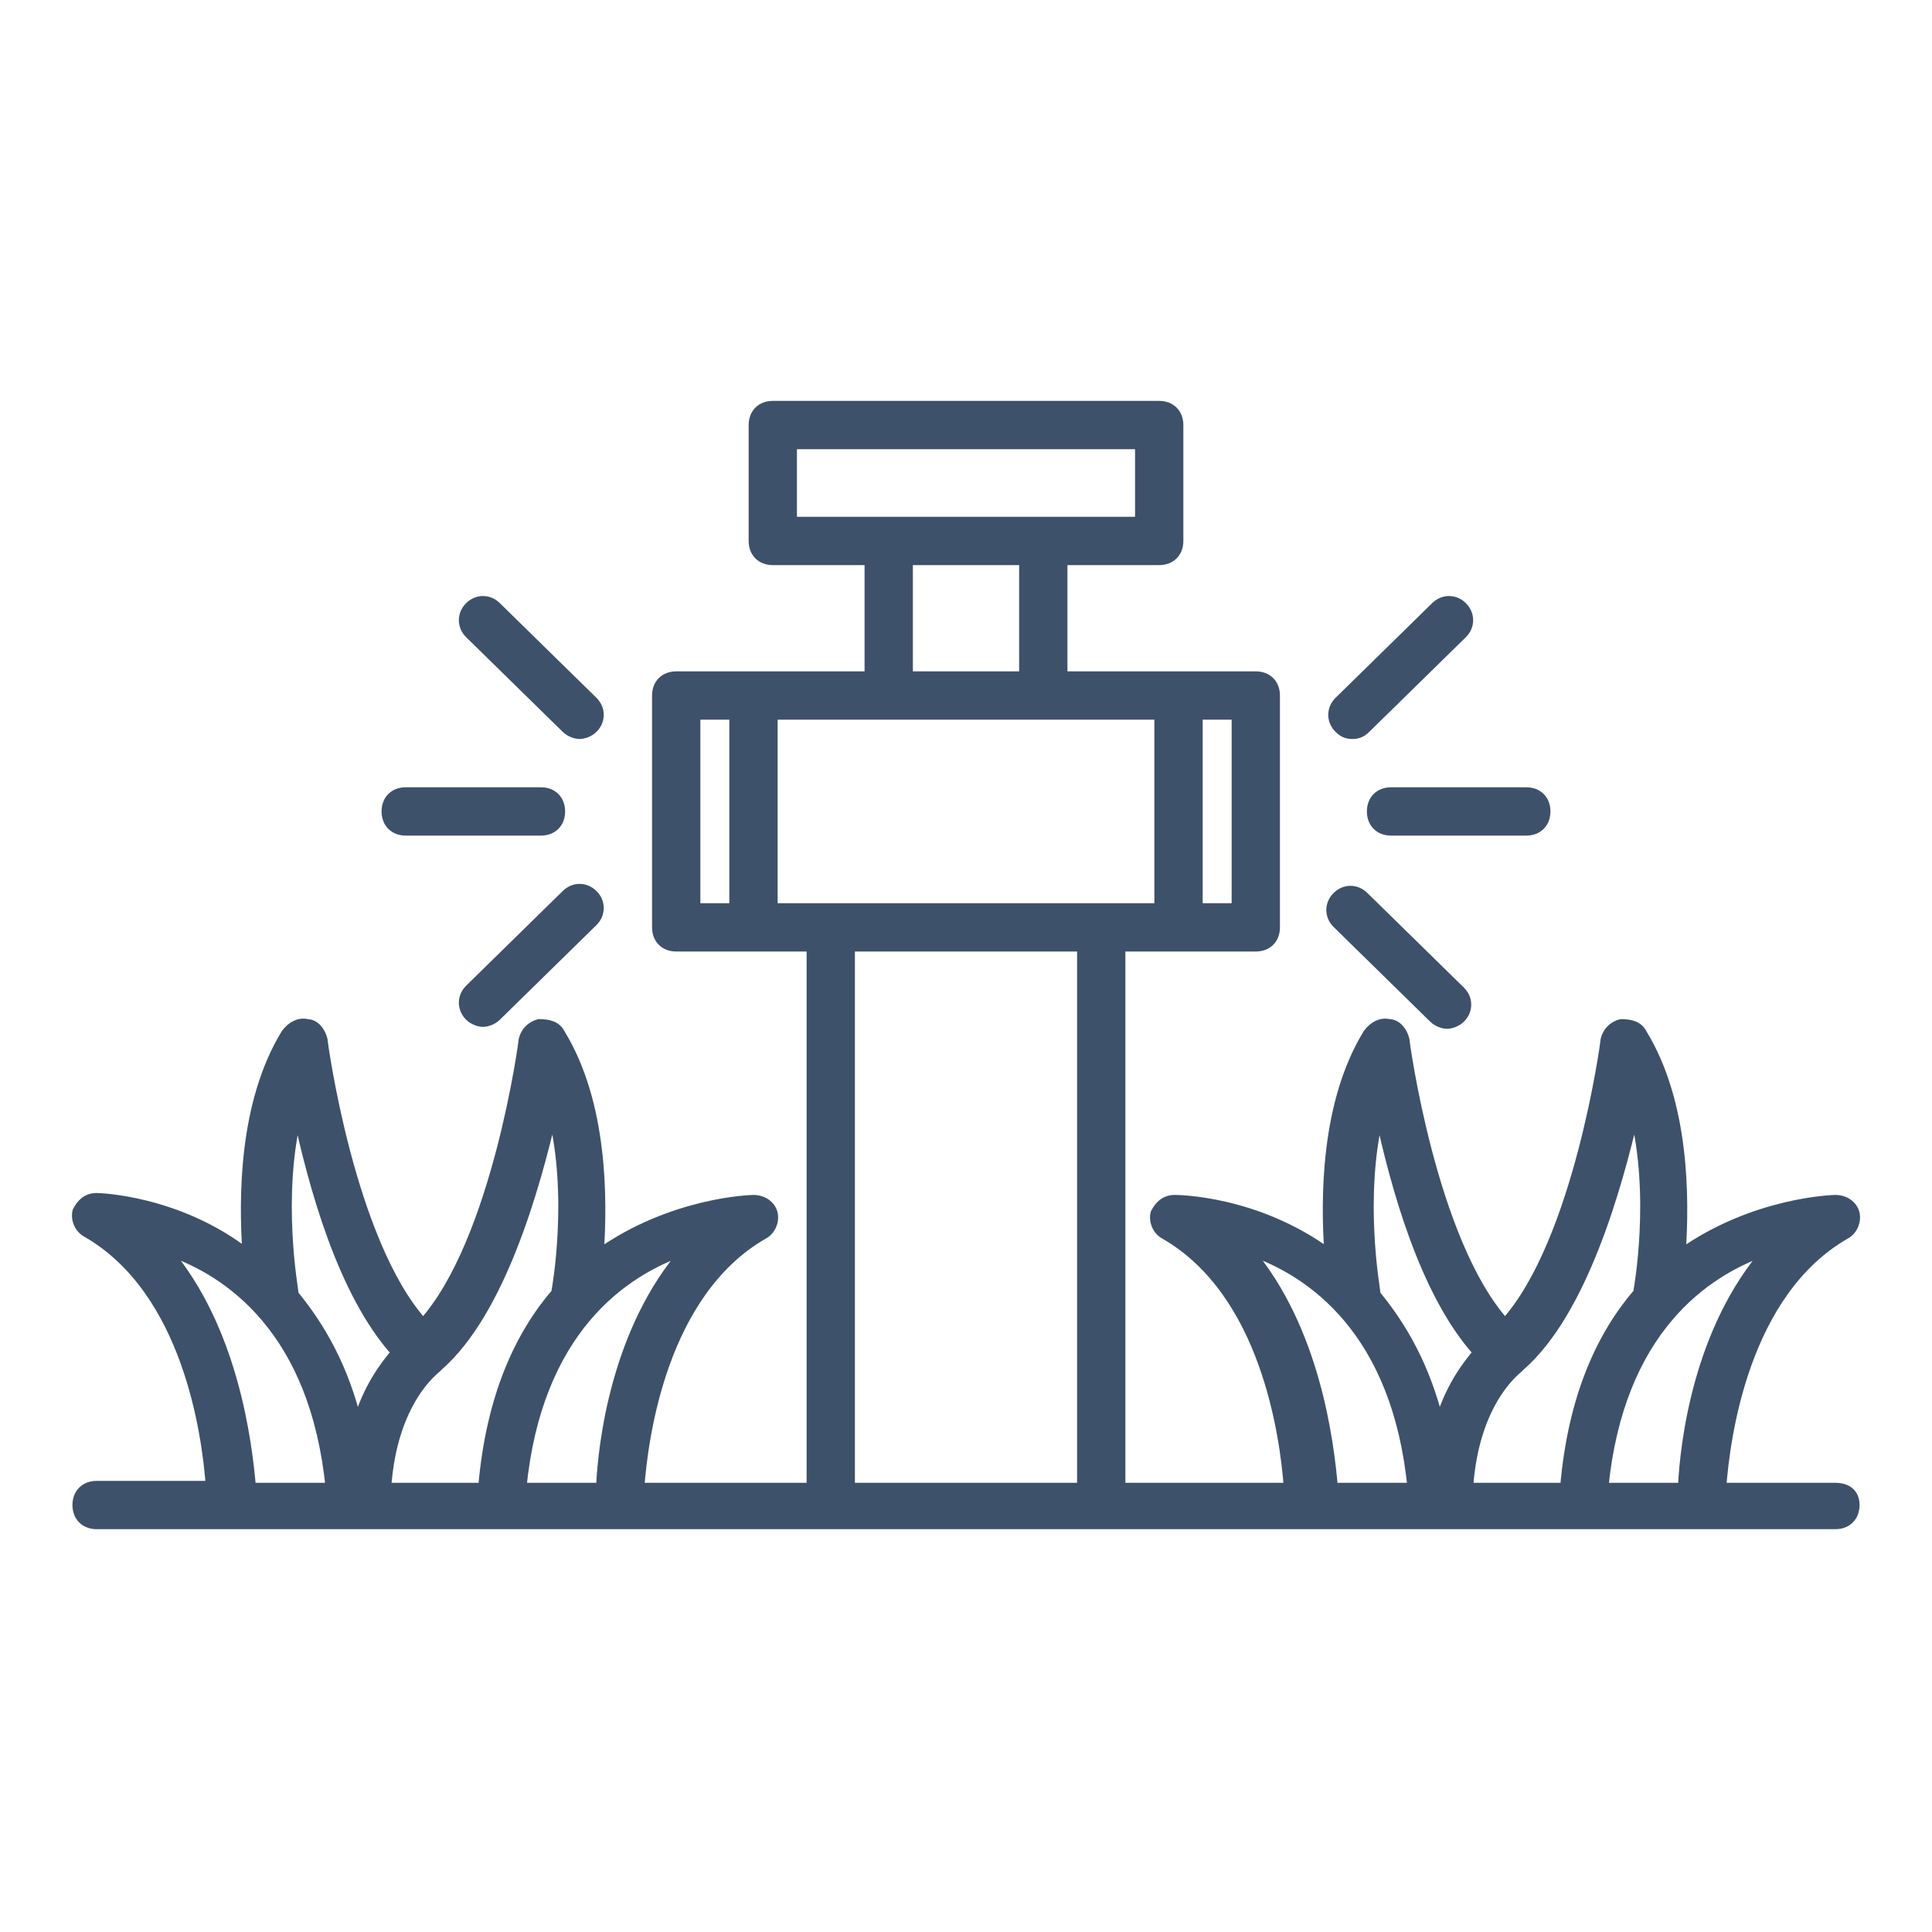 <!DOCTYPE svg PUBLIC "-//W3C//DTD SVG 1.1//EN" "http://www.w3.org/Graphics/SVG/1.1/DTD/svg11.dtd">
<!-- Uploaded to: SVG Repo, www.svgrepo.com, Transformed by: SVG Repo Mixer Tools -->
<svg fill="#3e516a" width="800px" height="800px" viewBox="0 0 100 100" version="1.1" xml:space="preserve" xmlns="http://www.w3.org/2000/svg" xmlns:xlink="http://www.w3.org/1999/xlink" stroke="#3e516a" stroke-width="0.5">
<g id="SVGRepo_bgCarrier" stroke-width="0"/>
<g id="SVGRepo_tracerCarrier" stroke-linecap="round" stroke-linejoin="round"/>
<g id="SVGRepo_iconCarrier"> <g id="tree"/> <g id="plant"/> <g id="flower"/> <g id="flower_pot"/> <g id="rose"/> <g id="garden"/> <g id="fance"/> <g id="floral"/> <g id="sunflower"/> <g id="sprinkle"> <g> <path d="M95,77h-5.9c0.2-2.7,1.2-10.1,6.4-13.1c0.4-0.2,0.6-0.7,0.5-1.1c-0.1-0.4-0.5-0.7-1-0.7c-0.1,0-4.2,0.1-8,2.8 c0.2-2.9,0.2-7.8-2-11.4c-0.2-0.4-0.6-0.5-1.1-0.5c-0.4,0.1-0.7,0.4-0.8,0.8c0,0.1-1.4,10.5-5.2,14.7c-3.8-4.2-5.2-14.6-5.2-14.7 c-0.1-0.4-0.4-0.8-0.8-0.8c-0.4-0.1-0.8,0.1-1.1,0.5c-2.2,3.6-2.2,8.5-2,11.4c-3.8-2.8-7.9-2.8-8-2.8c-0.5,0-0.8,0.3-1,0.7 c-0.1,0.4,0.1,0.9,0.5,1.1c5.2,3,6.2,10.4,6.4,13.1H58V49h7c0.6,0,1-0.4,1-1V36c0-0.6-0.4-1-1-1H55v-6h5c0.6,0,1-0.4,1-1v-6 c0-0.6-0.4-1-1-1H40c-0.6,0-1,0.4-1,1v6c0,0.6,0.4,1,1,1h5v6H35c-0.6,0-1,0.4-1,1v12c0,0.6,0.4,1,1,1h7v28h-8.9 c0.2-2.7,1.2-10.1,6.4-13.1c0.4-0.2,0.6-0.7,0.5-1.1c-0.1-0.4-0.5-0.7-1-0.7c-0.1,0-4.2,0.1-8,2.8c0.2-2.9,0.2-7.8-2-11.4 c-0.2-0.4-0.6-0.5-1.1-0.5c-0.4,0.1-0.7,0.4-0.8,0.8c0,0.1-1.4,10.5-5.2,14.7c-3.8-4.2-5.2-14.6-5.2-14.7 c-0.1-0.4-0.4-0.8-0.8-0.8c-0.4-0.1-0.8,0.1-1.1,0.5c-2.2,3.6-2.2,8.5-2,11.4C9.2,62.1,5.1,62,5,62c-0.5,0-0.8,0.3-1,0.7 c-0.1,0.4,0.1,0.9,0.5,1.1c5.2,3,6.2,10.4,6.4,13.1H5c-0.6,0-1,0.4-1,1s0.4,1,1,1h13.9c0,0,0,0,0,0H43h14h17.9c0,0,0,0,0,0H95 c0.6,0,1-0.4,1-1S95.6,77,95,77z M87.1,77H83c0.8-8.1,5.2-11.2,8.5-12.3C87.9,68.8,87.2,74.7,87.1,77z M84.6,57.6 c1.1,4.3,0.2,9.2,0.2,9.2c0,0,0,0.1,0,0.1c-1.9,2.2-3.4,5.4-3.8,10.1h-5c0.3-4.5,2.5-6.1,2.6-6.2c0,0,0.1-0.1,0.1-0.1 C81.9,67.9,83.7,61.5,84.6,57.6z M71.4,57.6c0.8,3.7,2.3,9.3,5.1,12.4c-0.6,0.7-1.5,1.9-2,3.7c-0.7-2.9-1.9-5-3.3-6.7 c0,0,0-0.1,0-0.1C71.2,66.8,70.3,61.9,71.4,57.6z M64.6,64.7c3.3,1.1,7.7,4.2,8.5,12.3h-4.1C68.8,74.7,68.1,68.8,64.6,64.7z M40,47V37h6h8h6v10h-3H43H40z M64,47h-2V37h2V47z M41,23h18v4h-5h-8h-5V23z M47,29h6v6h-6V29z M36,37h2v10h-2V37z M31.1,77H27 c0.8-8.1,5.2-11.2,8.5-12.3C31.9,68.8,31.2,74.7,31.1,77z M28.6,57.6c1.1,4.3,0.2,9.2,0.2,9.2c0,0,0,0.1,0,0.1 c-1.9,2.2-3.4,5.4-3.8,10.1h-5c0.3-4.5,2.5-6.1,2.6-6.2c0,0,0.1-0.1,0.1-0.1C25.9,67.9,27.7,61.5,28.6,57.6z M15.4,57.6 c0.8,3.7,2.3,9.3,5.1,12.4c-0.6,0.7-1.5,1.9-2,3.7c-0.7-2.9-1.9-5-3.3-6.7c0,0,0-0.1,0-0.1C15.2,66.8,14.3,61.9,15.4,57.6z M8.6,64.7c3.3,1.1,7.7,4.2,8.5,12.3h-4.1C12.8,74.7,12.1,68.8,8.6,64.7z M44,77V49h12v28H44z"/> <path d="M71,42c0,0.6,0.4,1,1,1h7c0.6,0,1-0.4,1-1s-0.4-1-1-1h-7C71.4,41,71,41.4,71,42z"/> <path d="M70,38c0.3,0,0.5-0.1,0.7-0.3l5-4.9c0.4-0.4,0.4-1,0-1.4s-1-0.4-1.4,0l-5,4.9c-0.4,0.4-0.4,1,0,1.4 C69.5,37.9,69.7,38,70,38z"/> <path d="M74.2,52.7c0.2,0.2,0.5,0.3,0.7,0.3s0.5-0.1,0.7-0.3c0.4-0.4,0.4-1,0-1.4l-5-4.9c-0.4-0.4-1-0.4-1.4,0s-0.4,1,0,1.4 L74.2,52.7z"/> <path d="M21,43h7c0.6,0,1-0.4,1-1s-0.4-1-1-1h-7c-0.6,0-1,0.4-1,1S20.4,43,21,43z"/> <path d="M29.3,46.3l-5,4.9c-0.4,0.4-0.4,1,0,1.4c0.2,0.2,0.5,0.3,0.7,0.3s0.5-0.1,0.7-0.3l5-4.9c0.4-0.4,0.4-1,0-1.4 S29.7,45.9,29.3,46.3z"/> <path d="M29.3,37.7c0.2,0.2,0.5,0.3,0.7,0.3s0.5-0.1,0.7-0.3c0.4-0.4,0.4-1,0-1.4l-5-4.9c-0.4-0.4-1-0.4-1.4,0s-0.4,1,0,1.4 L29.3,37.7z"/> </g> </g> <g id="water_hose"/> <g id="planting"/> <g id="fertilizer"/> <g id="bee"/> <g id="butterfly"/> <g id="shovel"/> <g id="ladybug"/> <g id="watering"/> <g id="hanging_pot"/> <g id="green_house"/> </g>
</svg>